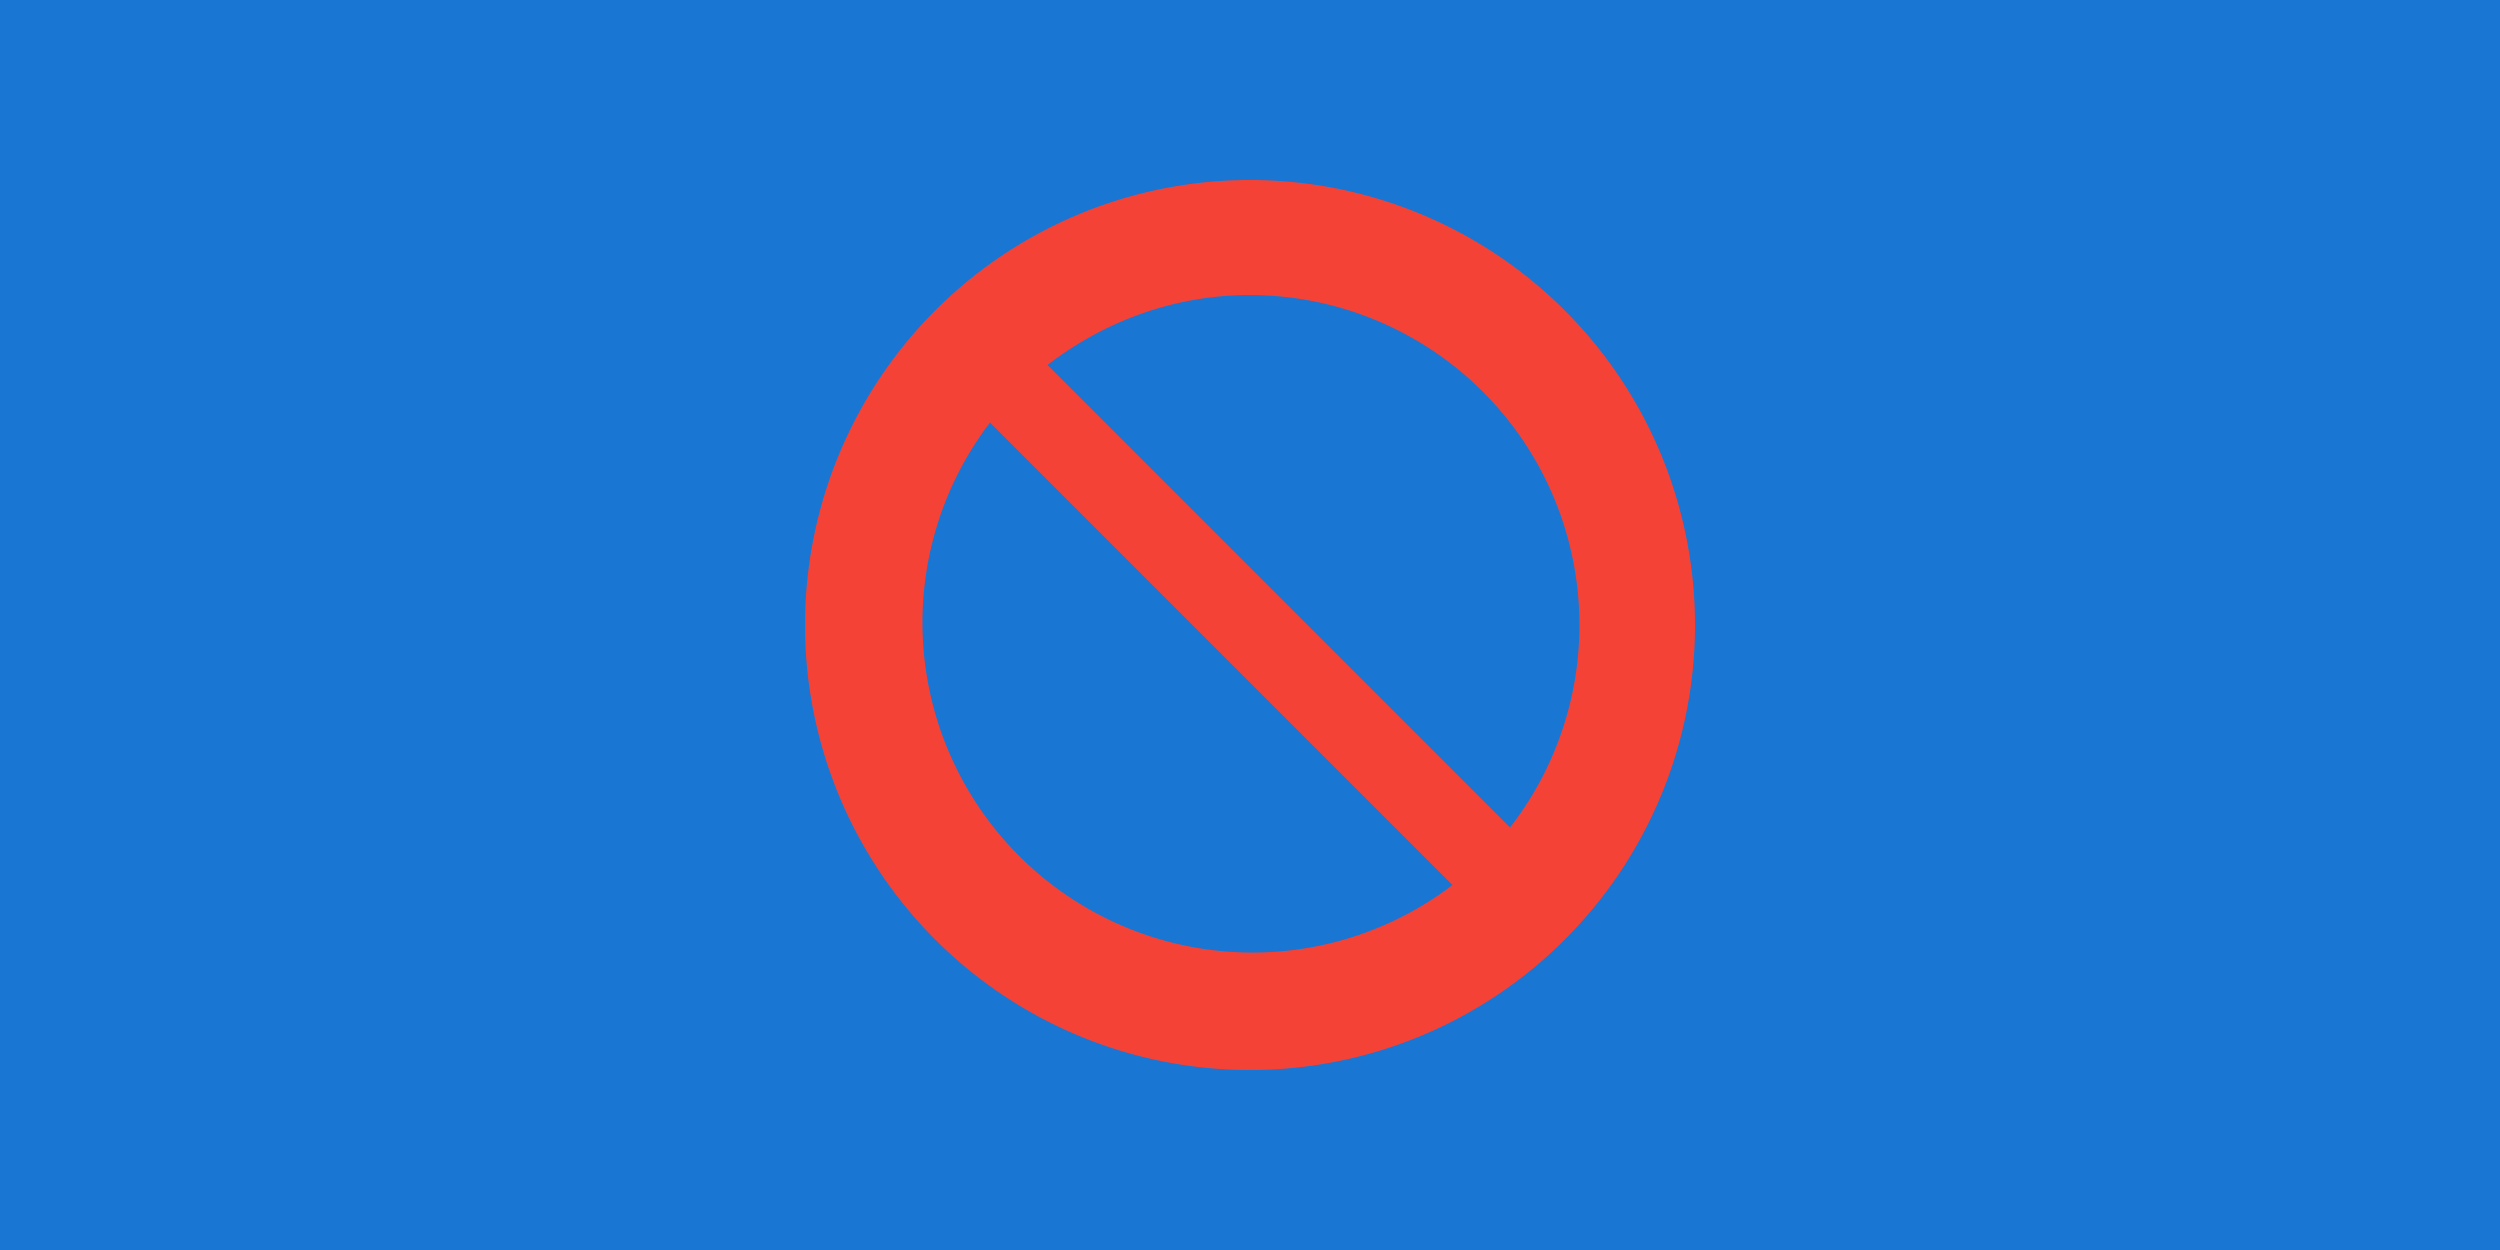 <svg xmlns="http://www.w3.org/2000/svg" width="1000" height="500">
  <path fill="#1976d2" d="M0 0h1000v500H0z"/>
  <path d="M500 72a178 178 0 1 0 0 356 178 178 0 0 0 0-356zm0 46a132 132 0 0 1 104 213L419 146c22-17 50-28 81-28zm-104 51l185 185a132 132 0 0 1-185-185z" fill="#f44336"/>
</svg>
